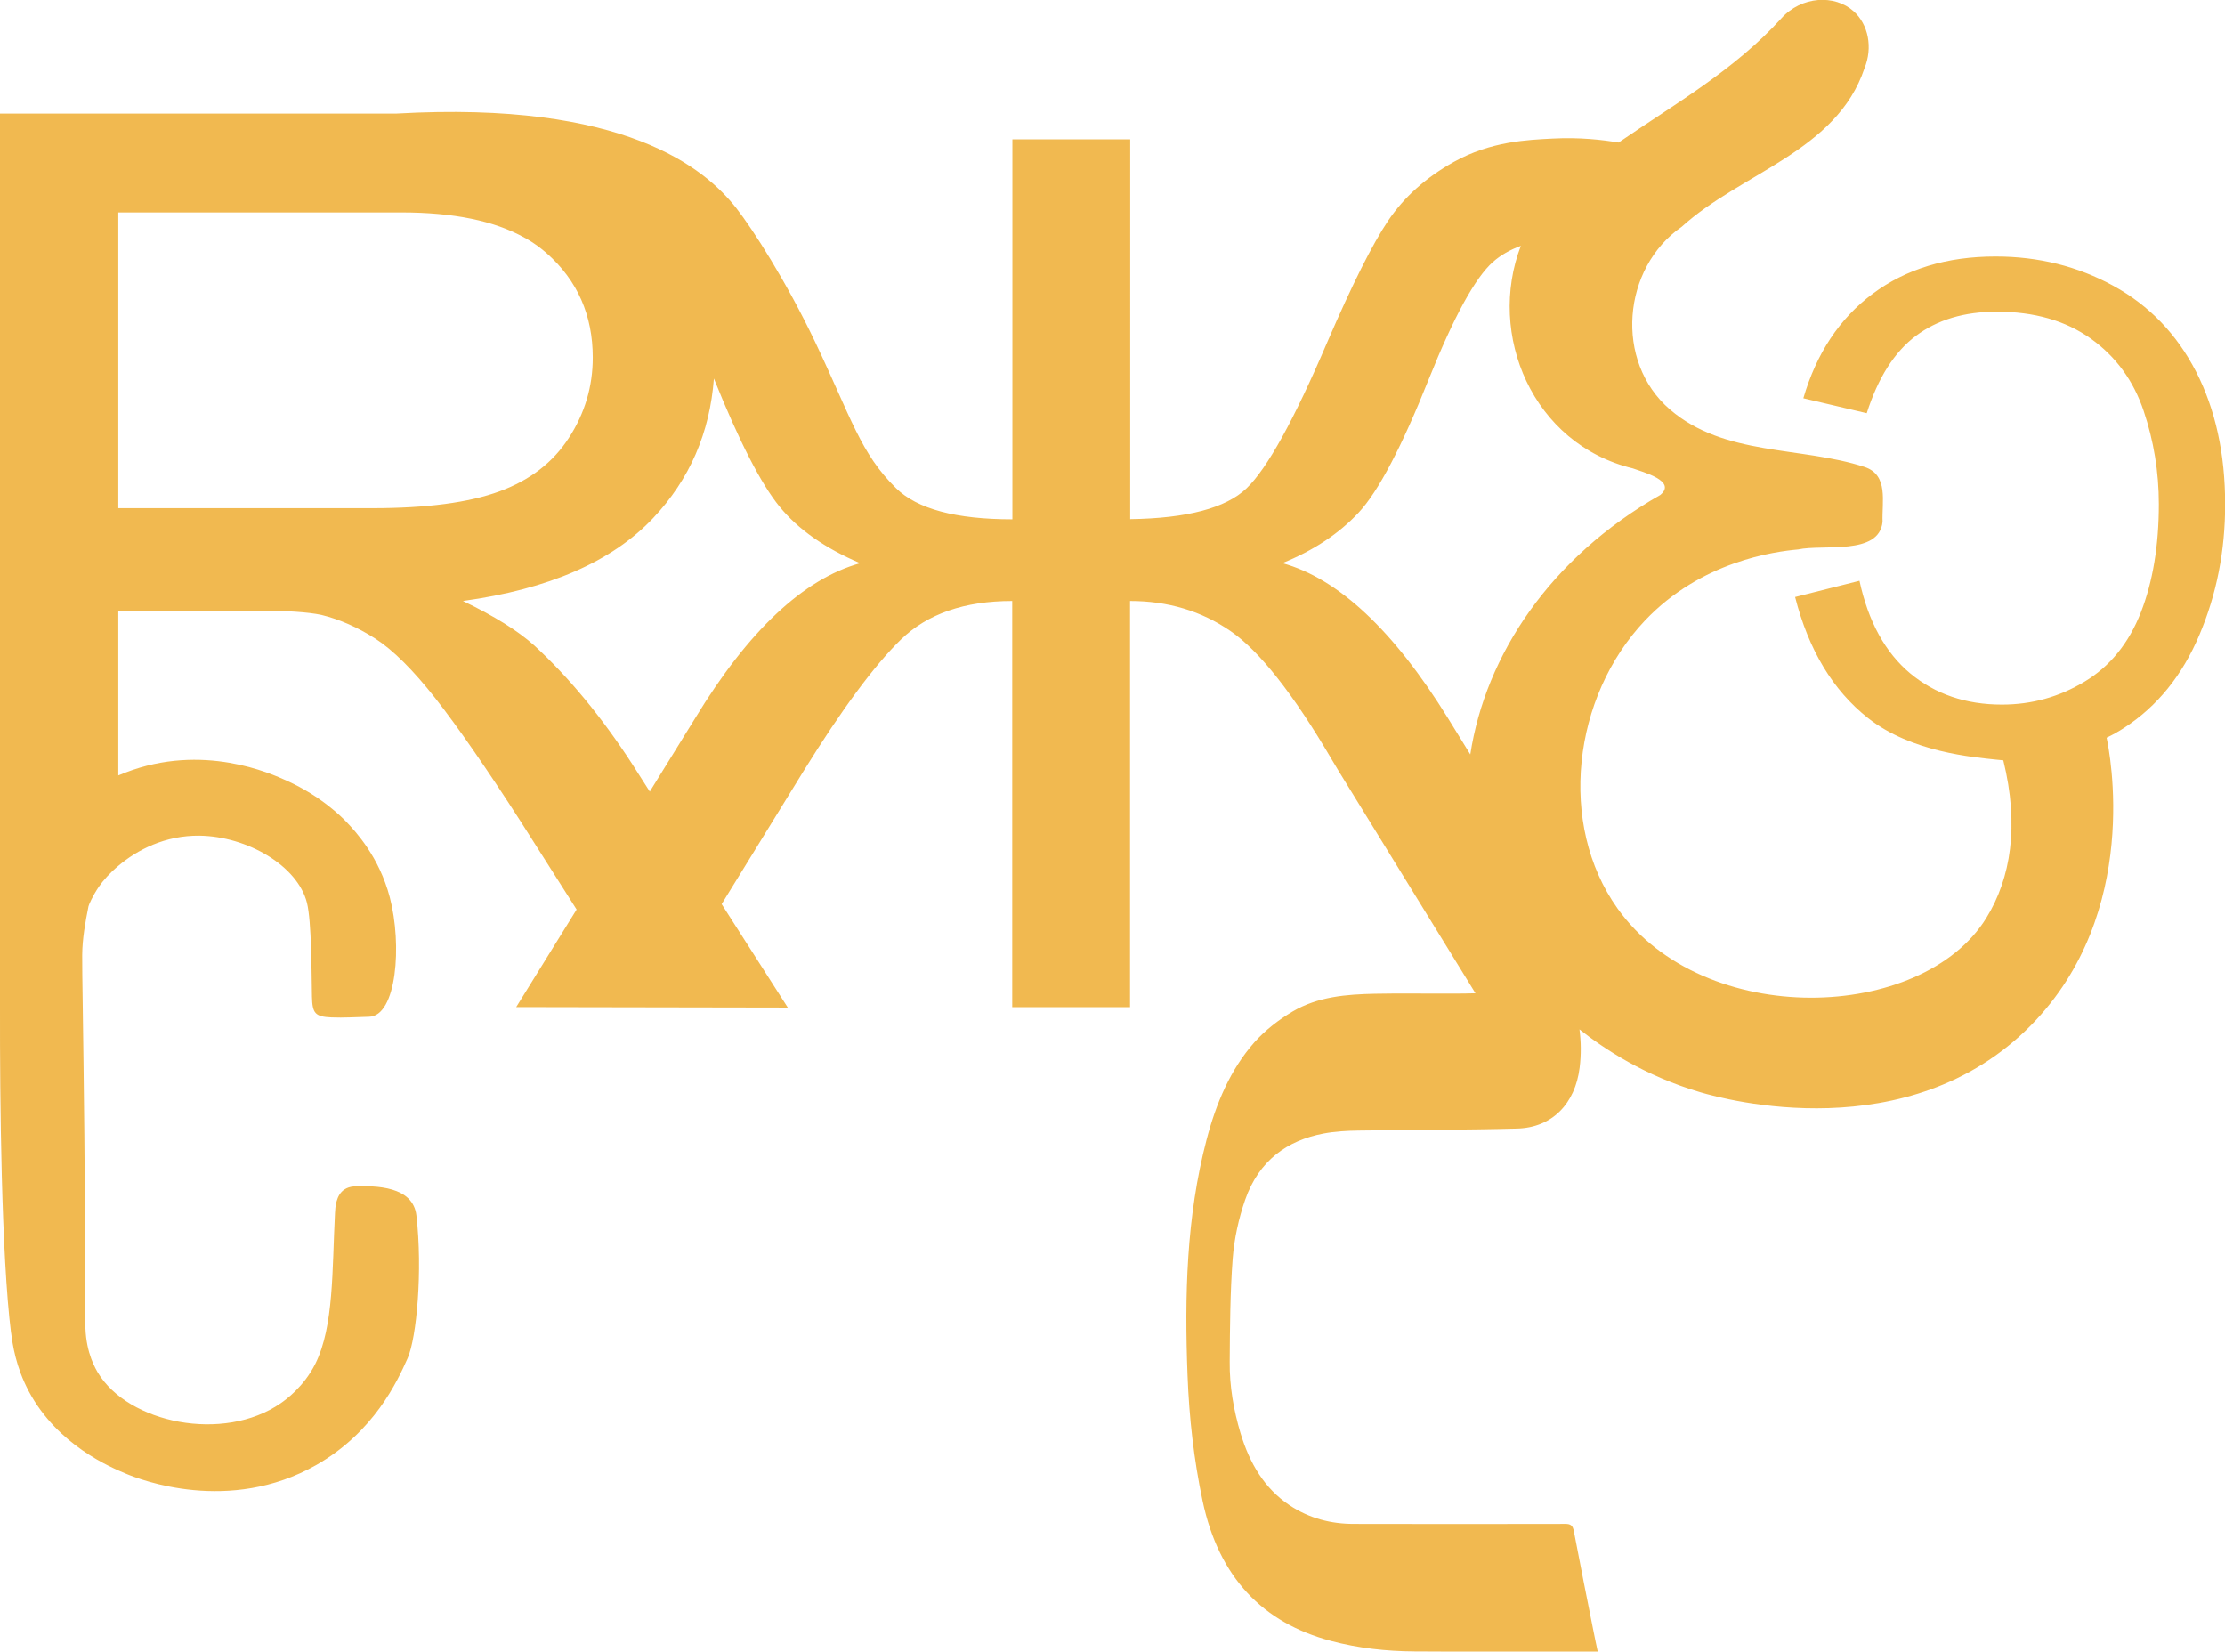 <?xml version="1.0" encoding="UTF-8"?><svg id="Layer_2" xmlns="http://www.w3.org/2000/svg" viewBox="0 0 275.51 204.49"><defs><style>.cls-1{isolation:isolate;}.cls-2{fill:#f1b950;}</style></defs><g id="Layer_1-2"><g class="cls-1"><g class="cls-1"><path class="cls-2" d="m1.38,165.04c.18,1.42.57,4.19,2.2,7.25,3.56,6.67,10.19,9.41,12.06,10.19,1.66.69,12.74,5.05,23.55-1.11,7.13-4.07,10.03-10.38,11.29-13.22,1.11-2.53,1.87-10.84,1.08-17.66-.42-3.62-4.97-3.71-7.78-3.59-.43.04-.81.16-1.12.37-1.07.69-1.15,2.25-1.18,2.93-.36,7.02-.13,14.02-2.42,18.63-1.44,2.88-3.67,4.47-4.3,4.91-7.08,4.91-18.91,2.48-22.66-3.82-.65-1.1-1.66-3.26-1.52-6.68-.03-17.04-.22-30.68-.33-38.48-.05-3.26-.08-5.5-.07-6.54.02-2.01.38-4.04.78-6.01.03-.18.51-1.28,1.28-2.42.54-.78,1.35-1.7,2.43-2.6,2.3-1.95,5.77-3.77,10.04-3.72,5.9.08,12.15,3.72,13.3,8.31.58,2.29.56,8.76.62,11.61.05,2.07.38,2.49,2.4,2.58,1.55.07,3.11-.05,4.67-.08,3.42-.08,4.11-8.9,2.57-14.78-1.32-5.04-4.27-8.19-5.34-9.31-.55-.58-3.11-3.19-7.4-5.13-1.98-.9-10.41-4.71-20.01-1.01-.29.12-.58.23-.87.35v-20.41h16.99c3.78,0,6.49.18,8.15.53,2.26.55,4.5,1.54,6.69,2.94,2.19,1.41,4.67,3.88,7.44,7.4,2.76,3.52,6.29,8.61,10.56,15.25l6.92,10.89-7.48,12.08c11.21.02,22.42.04,33.63.06l-8.19-12.81,10.11-16.42c4.79-7.72,8.82-13.17,12.09-16.34,3.28-3.18,7.87-4.77,13.78-4.77v50.29h14.59v-50.29c4.69,0,8.83,1.24,12.42,3.71,3.59,2.46,7.78,7.78,12.57,15.94l.88,1.47,16.9,27.45c-.88.04-1.76.03-2.63.04-3.28.02-6.56-.05-9.83.02-3.51.08-7.04.34-10.2,2.21-1.7,1.01-3.38,2.3-4.73,3.82-2.96,3.36-4.73,7.54-5.91,12.06-2.5,9.55-2.73,19.32-2.35,29.16.2,5.24.78,10.42,1.86,15.53,2.02,9.54,7.49,15.1,15.86,17.34,3.42.91,6.89,1.29,10.4,1.31,7.17.05,14.33.02,21.5.02h1.17c-.19-.92-.37-1.7-.52-2.5-.82-4.12-1.65-8.25-2.43-12.38-.14-.74-.4-.93-1.05-.93-8.74.02-17.47.02-26.21,0-2.81,0-5.5-.68-7.95-2.31-3.09-2.06-4.94-5.18-6.07-8.92-.86-2.87-1.37-5.83-1.34-8.85.03-4.26.05-8.54.37-12.77.19-2.46.74-4.97,1.54-7.27,1.7-4.87,5.21-7.36,9.7-8.21,1.43-.27,2.89-.35,4.35-.37,6.55-.1,13.11-.07,19.65-.25,4.32-.12,7.17-3.08,7.72-7.54.2-1.63.18-3.2-.02-4.74,3.01,2.38,8.07,5.77,15.01,7.8,2.94.86,25.71,7.11,40.89-8.3,13.77-13.97,9.72-34,9.37-35.61.77-.37,1.5-.78,2.2-1.24,4.07-2.65,7.17-6.47,9.29-11.49,2.13-5.01,3.19-10.4,3.19-16.15,0-6.27-1.2-11.75-3.59-16.42-2.4-4.67-5.81-8.21-10.23-10.64-4.42-2.43-9.3-3.64-14.61-3.64-6.03,0-11.09,1.54-15.21,4.61-4.11,3.06-6.97,7.39-8.59,12.94l7.85,1.85c1.4-4.38,3.42-7.58,6.08-9.57,2.66-2,6-3,10.03-3,4.63,0,8.5,1.11,11.61,3.32,3.12,2.22,5.3,5.21,6.56,8.94,1.26,3.74,1.89,7.59,1.89,11.57,0,5.12-.74,9.59-2.23,13.41-1.5,3.82-3.82,6.68-6.97,8.57-3.15,1.9-6.56,2.84-10.23,2.84-4.47,0-8.25-1.29-11.35-3.86-3.09-2.58-5.19-6.4-6.29-11.47l-7.97,2.01c1.67,6.55,4.68,11.55,9.02,14.98,5.41,4.27,13.11,4.85,15.92,5.16.35.04.65.07.84.08,2,8.12.91,14.61-2.08,19.48-7.93,12.93-34.98,13.87-45.69-1.14-7.42-10.4-5.57-26.2,3.4-35.65,6.98-7.36,16.07-8.54,18.96-8.8,3.12-.68,10.03.79,10.46-3.42-.1-2.45.78-5.8-2.22-6.79-7.89-2.58-17.37-1.31-24.11-7.12-6.92-5.95-5.91-17.53,1.47-22.63,7.39-6.7,19.18-9.34,22.62-19.62,1.05-2.56.48-5.42-1.34-7.05-2.33-2.1-6.44-1.91-8.96.88-5.77,6.37-13.18,10.59-20.15,15.37-1.98-.34-4.81-.67-8.21-.49-2.99.16-7.57.31-12.21,2.9-3.45,1.93-6.14,4.35-8.1,7.25-1.95,2.9-4.47,7.92-7.55,15.06-4.11,9.62-7.44,15.65-10,18.1-2.56,2.44-7.37,3.71-14.4,3.81V17.25h-14.59v47.05c-6.99,0-11.78-1.28-14.4-3.85-4.4-4.31-5.53-8.65-10-18.06-3.62-7.6-7.77-14.04-9.77-16.6-3.89-4.96-13.82-13.34-42.09-11.73H0v110.7c-.02,11.49.16,30.58,1.37,40.27Zm157.39-95.31c3.86-1.56,7.02-3.65,9.46-6.26,2.44-2.61,5.35-8.15,8.72-16.6,3.08-7.67,5.71-12.48,7.92-14.44.95-.84,2.1-1.5,3.45-1.99-4.22,10.97,1.44,24.55,13.86,27.55,1.21.45,5.5,1.55,3.41,3.29-13.67,7.78-21.64,19.85-23.53,32.13l-2.76-4.48c-6.74-10.89-13.58-17.3-20.52-19.21Zm-101.45,4.68c10.63-1.46,18.47-4.88,23.56-10.27,4.51-4.78,7.02-10.55,7.52-17.29,0,0,0,.02,0,.02,3.13,7.77,5.84,13.06,8.14,15.87,2.3,2.81,5.62,5.14,9.97,6.99-7.03,1.96-13.85,8.36-20.44,19.21l-5.61,9.07-2.15-3.37c-3.82-5.89-7.88-10.79-12.15-14.72-2.01-1.81-4.96-3.65-8.84-5.51ZM14.65,26.3h35.04c6.45,0,11.54,1.04,15.26,3.13.12.05.23.12.35.19.88.51,1.67,1.1,2.4,1.74,3.81,3.37,5.7,7.68,5.7,12.91,0,3.58-.98,6.89-2.95,9.93-1.96,3.05-4.83,5.26-8.61,6.64-3.78,1.39-9.01,2.08-15.71,2.08H14.65V26.3Z"/></g></g></g></svg>